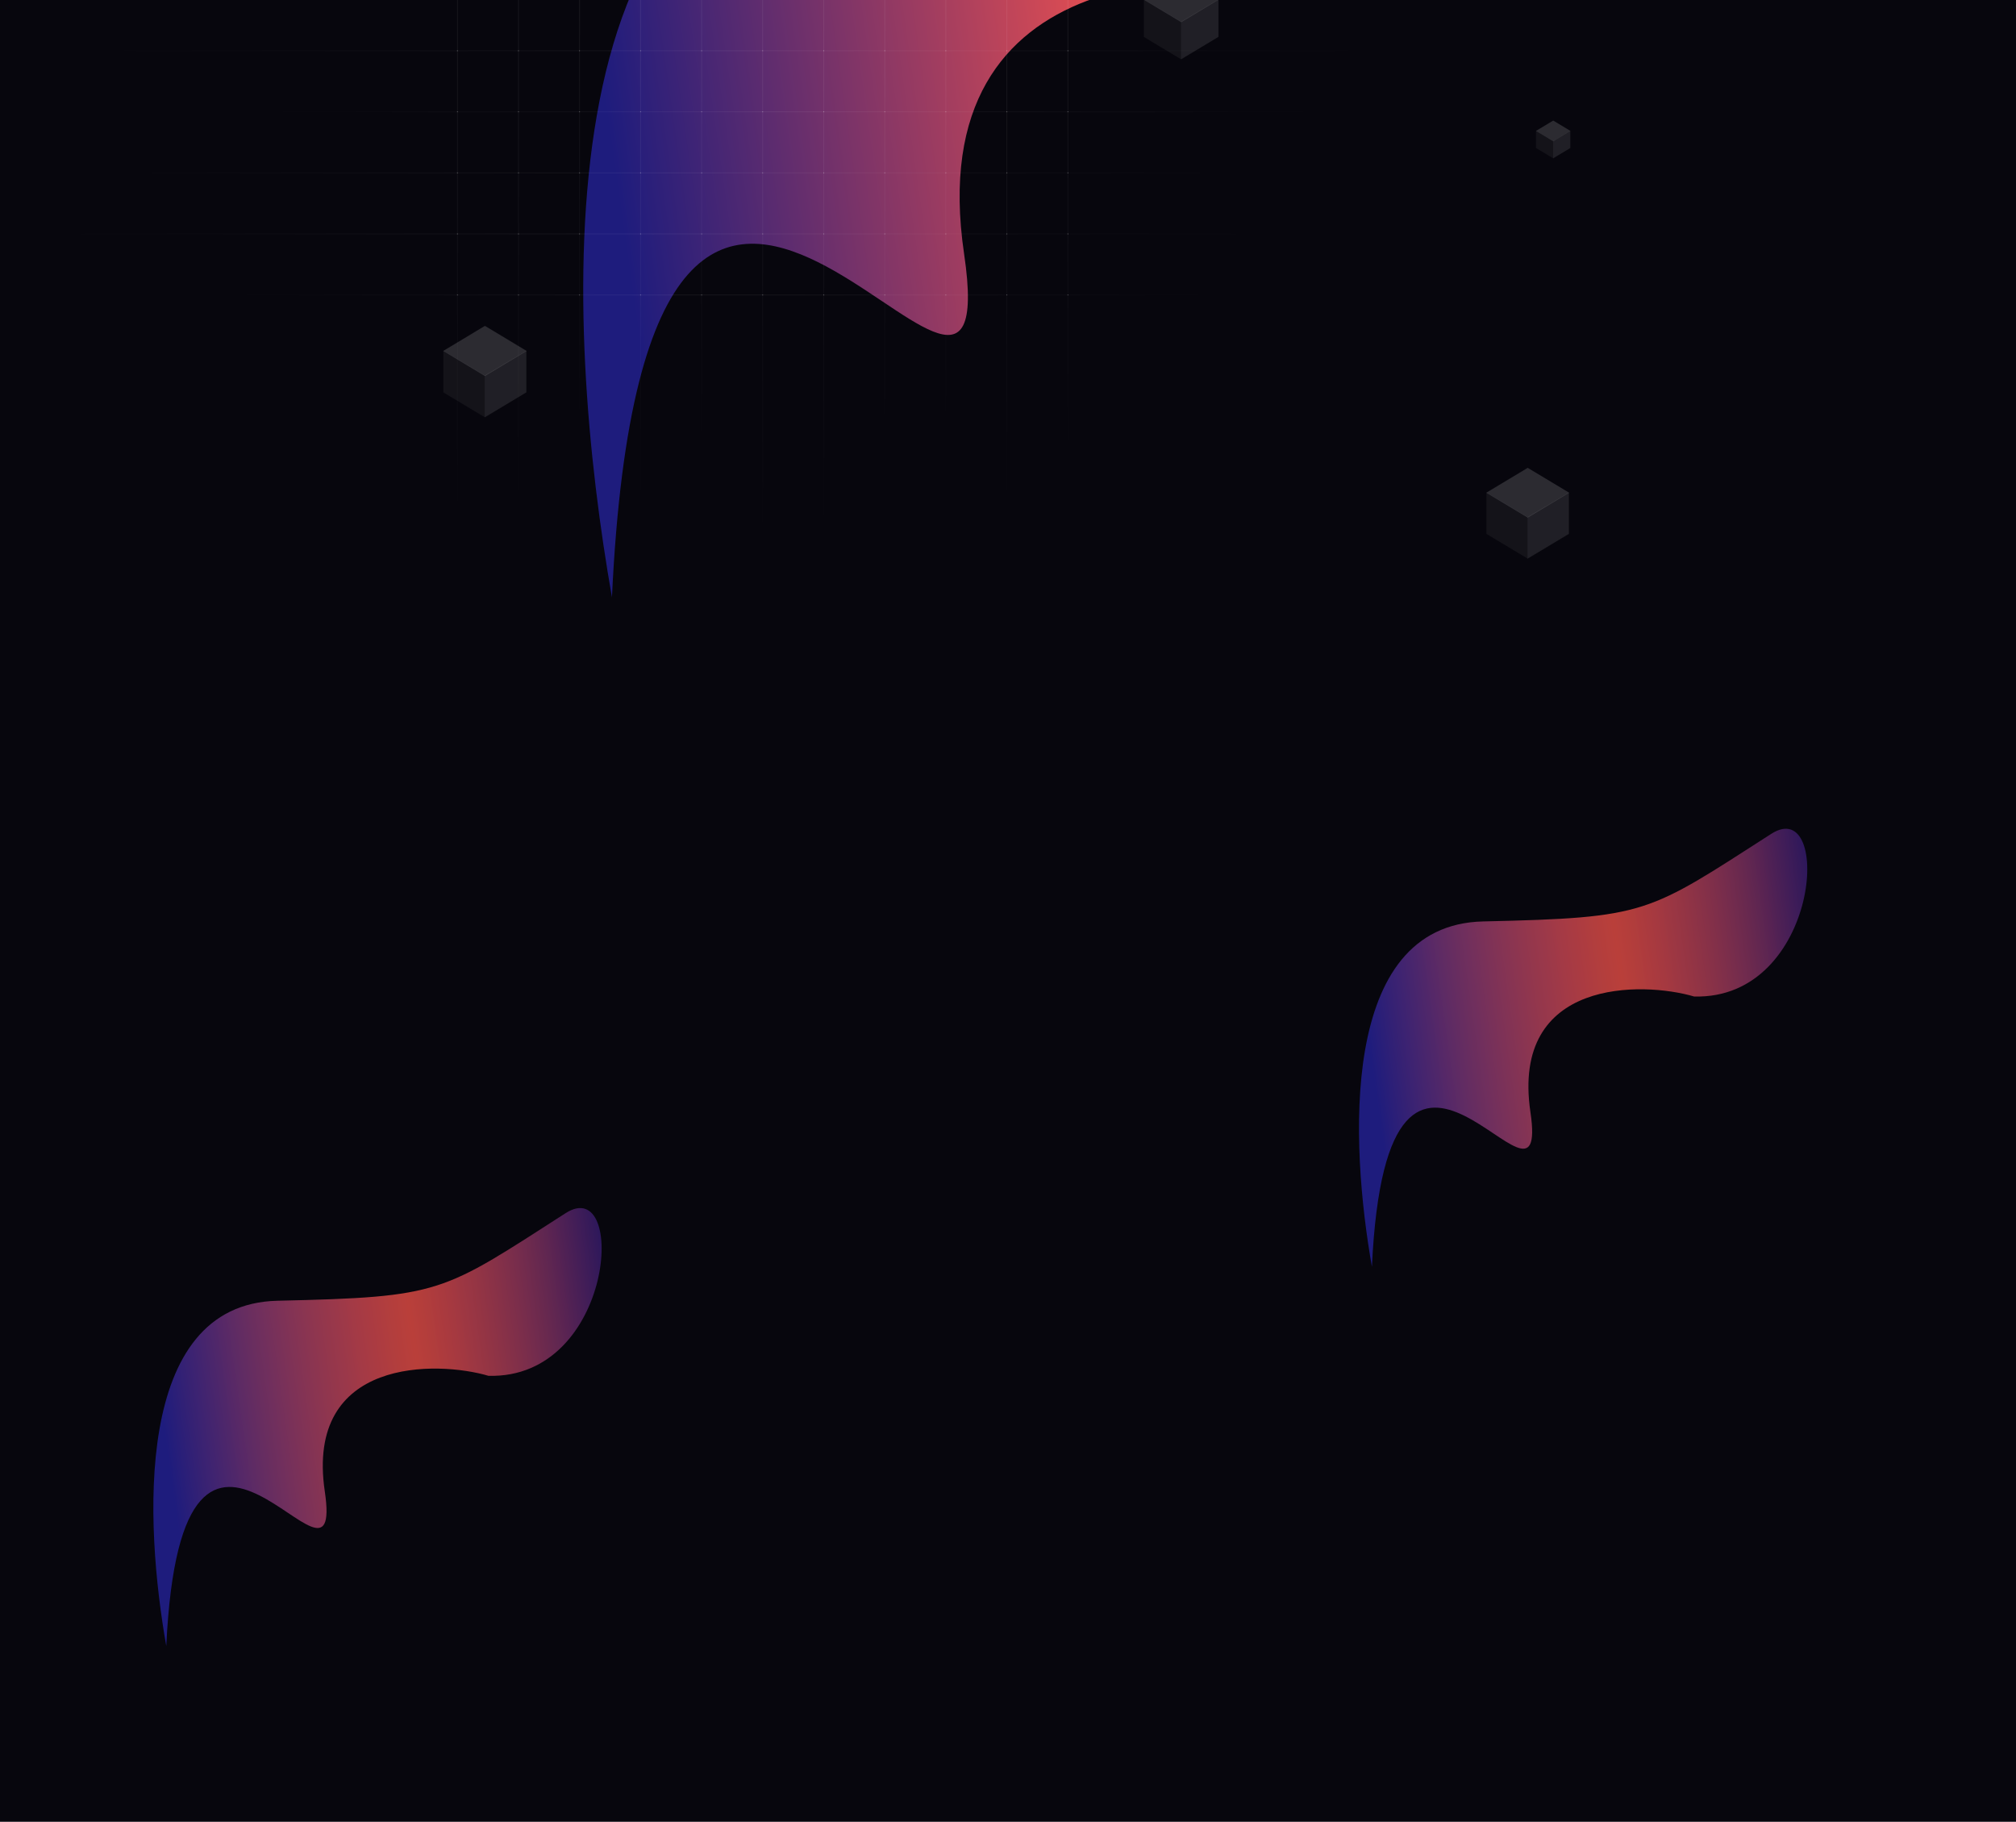 <?xml version="1.0" encoding="UTF-8" standalone="no"?>
<svg
   width="2642"
   height="2387"
   viewBox="0 0 2642 2387"
   fill="none"
   version="1.1"
   id="svg335"
   sodipodi:docname="darkmodelearn.svg"
   inkscape:version="1.1.2 (0a00cf5339, 2022-02-04, custom)"
   xmlns:inkscape="http://www.inkscape.org/namespaces/inkscape"
   xmlns:sodipodi="http://sodipodi.sourceforge.net/DTD/sodipodi-0.dtd"
   xmlns="http://www.w3.org/2000/svg"
   xmlns:svg="http://www.w3.org/2000/svg">
  <sodipodi:namedview
     id="namedview337"
     pagecolor="#ffffff"
     bordercolor="#111111"
     borderopacity="1"
     inkscape:pageshadow="0"
     inkscape:pageopacity="0"
     inkscape:pagecheckerboard="1"
     showgrid="false"
     inkscape:zoom="0.057457199"
     inkscape:cx="-147.93621"
     inkscape:cy="617.85122"
     inkscape:window-width="1366"
     inkscape:window-height="714"
     inkscape:window-x="0"
     inkscape:window-y="24"
     inkscape:window-maximized="1"
     inkscape:current-layer="g196" />
  <g
     clip-path="url(#clip0_15_67)"
     id="g196">
    <rect
       width="2642"
       height="2387"
       fill="#131313"
       id="rect2"
       style="fill:#07060d;fill-opacity:1" />
    <g
       filter="url(#filter0_f_15_67)"
       id="g6">
      <path
         d="M1125.91 -222.625C1606.24 -233.458 1602.32 -245.259 1964.7 -477.633C2144.26 -592.769 2107.32 5.624 1739.98 -4.072C1591.67 -48.029 1205.63 -58.506 1263.45 332.547C1322.16 729.592 847.423 -185.634 801.97 782.584C739.631 429.402 703.498 -213.097 1125.91 -222.625Z"
         fill="url(#paint0_linear_15_67)"
         id="path4" />
    </g>
    <g
       filter="url(#filter1_f_15_67)"
       id="g10">
      <path
         d="M1943.75 1207.32C2159.97 1202.44 2158.21 1197.13 2321.35 1092.52C2402.17 1040.69 2385.55 1310.07 2220.18 1305.7C2153.42 1285.91 1979.63 1281.2 2005.66 1457.24C2032.09 1635.98 1818.38 1223.97 1797.92 1659.83C1769.85 1500.84 1753.59 1211.61 1943.75 1207.32Z"
         fill="url(#paint1_linear_15_67)"
         id="path8" />
    </g>
    <g
       filter="url(#filter2_f_15_67)"
       id="g14">
      <path
         d="M363.747 1704.32C579.974 1699.44 578.212 1694.13 741.345 1589.52C822.174 1537.69 805.549 1807.07 640.179 1802.7C573.416 1782.91 399.631 1778.2 425.662 1954.24C452.092 2132.98 238.379 1720.97 217.917 2156.83C189.854 1997.84 173.588 1708.61 363.747 1704.32Z"
         fill="url(#paint2_linear_15_67)"
         id="path12" />
    </g>
    <g
       opacity="0.07"
       id="g38">
      <line
         x1="599.5"
         y1="-503"
         x2="599.5"
         y2="678"
         stroke="url(#paint3_linear_15_67)"
         id="line16" />
      <line
         x1="679.5"
         y1="-503"
         x2="679.5"
         y2="678"
         stroke="url(#paint4_linear_15_67)"
         id="line18" />
      <line
         x1="759.5"
         y1="-503"
         x2="759.5"
         y2="555"
         stroke="url(#paint5_linear_15_67)"
         id="line20" />
      <line
         x1="839.5"
         y1="-503"
         x2="839.5"
         y2="661"
         stroke="url(#paint6_linear_15_67)"
         id="line22" />
      <line
         x1="919.5"
         y1="-503"
         x2="919.5"
         y2="604"
         stroke="url(#paint7_linear_15_67)"
         id="line24" />
      <line
         x1="999.5"
         y1="-503"
         x2="999.5"
         y2="709"
         stroke="url(#paint8_linear_15_67)"
         id="line26" />
      <line
         x1="1079.5"
         y1="-503"
         x2="1079.5"
         y2="693"
         stroke="url(#paint9_linear_15_67)"
         id="line28" />
      <line
         x1="1159.5"
         y1="-503"
         x2="1159.5"
         y2="597"
         stroke="url(#paint10_linear_15_67)"
         id="line30" />
      <line
         x1="1239.5"
         y1="-503"
         x2="1239.5"
         y2="564"
         stroke="url(#paint11_linear_15_67)"
         id="line32" />
      <line
         x1="1319.5"
         y1="-503"
         x2="1319.5"
         y2="661"
         stroke="url(#paint12_linear_15_67)"
         id="line34" />
      <line
         x1="1399.5"
         y1="-503"
         x2="1399.5"
         y2="597"
         stroke="url(#paint13_linear_15_67)"
         id="line36" />
    </g>
    <g
       opacity="0.07"
       id="g50">
      <line
         x1="297"
         y1="386.5"
         x2="1597"
         y2="386.5"
         stroke="url(#paint14_linear_15_67)"
         id="line40" />
      <line
         x1="61"
         y1="306.5"
         x2="1666"
         y2="306.5"
         stroke="url(#paint15_linear_15_67)"
         id="line42" />
      <line
         x1="118"
         y1="226.5"
         x2="1656"
         y2="226.5"
         stroke="url(#paint16_linear_15_67)"
         id="line44" />
      <line
         x1="348"
         y1="146.5"
         x2="1731"
         y2="146.5"
         stroke="url(#paint17_linear_15_67)"
         id="line46" />
      <line
         x1="118"
         y1="66.5"
         x2="1812"
         y2="66.5"
         stroke="url(#paint18_linear_15_67)"
         id="line48" />
    </g>
    <g
       opacity="0.35"
       id="g162">
      <rect
         x="599"
         y="66"
         width="1"
         height="1"
         fill="white"
         id="rect52" />
      <rect
         x="679"
         y="66"
         width="1"
         height="1"
         fill="white"
         id="rect54" />
      <rect
         x="759"
         y="66"
         width="1"
         height="1"
         fill="white"
         id="rect56" />
      <rect
         x="839"
         y="66"
         width="1"
         height="1"
         fill="white"
         id="rect58" />
      <rect
         x="919"
         y="66"
         width="1"
         height="1"
         fill="white"
         id="rect60" />
      <rect
         x="999"
         y="66"
         width="1"
         height="1"
         fill="white"
         id="rect62" />
      <rect
         x="1079"
         y="66"
         width="1"
         height="1"
         fill="white"
         id="rect64" />
      <rect
         x="1159"
         y="66"
         width="1"
         height="1"
         fill="white"
         id="rect66" />
      <rect
         x="1239"
         y="66"
         width="1"
         height="1"
         fill="white"
         id="rect68" />
      <rect
         x="1319"
         y="66"
         width="1"
         height="1"
         fill="white"
         id="rect70" />
      <rect
         x="1399"
         y="66"
         width="1"
         height="1"
         fill="white"
         id="rect72" />
      <rect
         x="599"
         y="146"
         width="1"
         height="1"
         fill="white"
         id="rect74" />
      <rect
         x="679"
         y="146"
         width="1"
         height="1"
         fill="white"
         id="rect76" />
      <rect
         x="759"
         y="146"
         width="1"
         height="1"
         fill="white"
         id="rect78" />
      <rect
         x="839"
         y="146"
         width="1"
         height="1"
         fill="white"
         id="rect80" />
      <rect
         x="919"
         y="146"
         width="1"
         height="1"
         fill="white"
         id="rect82" />
      <rect
         x="999"
         y="146"
         width="1"
         height="1"
         fill="white"
         id="rect84" />
      <rect
         x="1079"
         y="146"
         width="1"
         height="1"
         fill="white"
         id="rect86" />
      <rect
         x="1159"
         y="146"
         width="1"
         height="1"
         fill="white"
         id="rect88" />
      <rect
         x="1239"
         y="146"
         width="1"
         height="1"
         fill="white"
         id="rect90" />
      <rect
         x="1319"
         y="146"
         width="1"
         height="1"
         fill="white"
         id="rect92" />
      <rect
         x="1399"
         y="146"
         width="1"
         height="1"
         fill="white"
         id="rect94" />
      <rect
         x="599"
         y="226"
         width="1"
         height="1"
         fill="white"
         id="rect96" />
      <rect
         x="679"
         y="226"
         width="1"
         height="1"
         fill="white"
         id="rect98" />
      <rect
         x="759"
         y="226"
         width="1"
         height="1"
         fill="white"
         id="rect100" />
      <rect
         x="839"
         y="226"
         width="1"
         height="1"
         fill="white"
         id="rect102" />
      <rect
         x="919"
         y="226"
         width="1"
         height="1"
         fill="white"
         id="rect104" />
      <rect
         x="999"
         y="226"
         width="1"
         height="1"
         fill="white"
         id="rect106" />
      <rect
         x="1079"
         y="226"
         width="1"
         height="1"
         fill="white"
         id="rect108" />
      <rect
         x="1159"
         y="226"
         width="1"
         height="1"
         fill="white"
         id="rect110" />
      <rect
         x="1239"
         y="226"
         width="1"
         height="1"
         fill="white"
         id="rect112" />
      <rect
         x="1319"
         y="226"
         width="1"
         height="1"
         fill="white"
         id="rect114" />
      <rect
         x="1399"
         y="226"
         width="1"
         height="1"
         fill="white"
         id="rect116" />
      <rect
         x="599"
         y="306"
         width="1"
         height="1"
         fill="white"
         id="rect118" />
      <rect
         x="679"
         y="306"
         width="1"
         height="1"
         fill="white"
         id="rect120" />
      <rect
         x="759"
         y="306"
         width="1"
         height="1"
         fill="white"
         id="rect122" />
      <rect
         x="839"
         y="306"
         width="1"
         height="1"
         fill="white"
         id="rect124" />
      <rect
         x="919"
         y="306"
         width="1"
         height="1"
         fill="white"
         id="rect126" />
      <rect
         x="999"
         y="306"
         width="1"
         height="1"
         fill="white"
         id="rect128" />
      <rect
         x="1079"
         y="306"
         width="1"
         height="1"
         fill="white"
         id="rect130" />
      <rect
         x="1159"
         y="306"
         width="1"
         height="1"
         fill="white"
         id="rect132" />
      <rect
         x="1239"
         y="306"
         width="1"
         height="1"
         fill="white"
         id="rect134" />
      <rect
         x="1319"
         y="306"
         width="1"
         height="1"
         fill="white"
         id="rect136" />
      <rect
         x="1399"
         y="306"
         width="1"
         height="1"
         fill="white"
         id="rect138" />
      <rect
         x="599"
         y="386"
         width="1"
         height="1"
         fill="white"
         id="rect140" />
      <rect
         x="679"
         y="386"
         width="1"
         height="1"
         fill="white"
         id="rect142" />
      <rect
         x="759"
         y="386"
         width="1"
         height="1"
         fill="white"
         id="rect144" />
      <rect
         x="839"
         y="386"
         width="1"
         height="1"
         fill="white"
         id="rect146" />
      <rect
         x="919"
         y="386"
         width="1"
         height="1"
         fill="white"
         id="rect148" />
      <rect
         x="999"
         y="386"
         width="1"
         height="1"
         fill="white"
         id="rect150" />
      <rect
         x="1079"
         y="386"
         width="1"
         height="1"
         fill="white"
         id="rect152" />
      <rect
         x="1159"
         y="386"
         width="1"
         height="1"
         fill="white"
         id="rect154" />
      <rect
         x="1239"
         y="386"
         width="1"
         height="1"
         fill="white"
         id="rect156" />
      <rect
         x="1319"
         y="386"
         width="1"
         height="1"
         fill="white"
         id="rect158" />
      <rect
         x="1399"
         y="386"
         width="1"
         height="1"
         fill="white"
         id="rect160" />
    </g>
    <g
       opacity="0.5"
       id="g170">
      <path
         opacity="0.1"
         d="M1948 645.332L2002.13 677.55V732.026L1948 699.516V645.332Z"
         fill="white"
         id="path164" />
      <path
         opacity="0.2"
         d="M2056.07 645.364L2001.94 677.549V731.968L2056.07 699.491V645.364Z"
         fill="white"
         id="path166" />
      <path
         opacity="0.3"
         d="M1948 645.51L2002.13 613L2056.26 645.51V645.753L2002.13 678.264L1948 645.753V645.51Z"
         fill="white"
         id="path168" />
    </g>
    <g
       opacity="0.5"
       id="g178">
      <path
         opacity="0.1"
         d="M581 459.554L635.5 491.993V546.843L581 514.11V459.554Z"
         fill="white"
         id="path172" />
      <path
         opacity="0.2"
         d="M689.809 459.587L635.31 491.992V546.784L689.809 514.085V459.587Z"
         fill="white"
         id="path174" />
      <path
         opacity="0.3"
         d="M581 459.733L635.5 427L690 459.733V459.978L635.5 492.712L581 459.978V459.733Z"
         fill="white"
         id="path176" />
    </g>
    <g
       opacity="0.5"
       id="g186">
      <path
         opacity="0.1"
         d="M1499 -0.731L1548 28.434V77.749L1499 48.319V-0.731Z"
         fill="white"
         id="path180" />
      <path
         opacity="0.2"
         d="M1596.83 -0.702L1547.83 28.433V77.696L1596.83 48.297V-0.702Z"
         fill="white"
         id="path182" />
      <path
         opacity="0.3"
         d="M1499 -0.57L1548 -30L1597 -0.57V-0.35L1548 29.08L1499 -0.35V-0.57Z"
         fill="white"
         id="path184" />
    </g>
    <g
       opacity="0.5"
       id="g194">
      <path
         opacity="0.1"
         d="M2013 171.44L2035.5 184.832V207.476L2013 193.963V171.44Z"
         fill="white"
         id="path188" />
      <path
         opacity="0.2"
         d="M2057.92 171.453L2035.42 184.832V207.452L2057.92 193.953V171.453Z"
         fill="white"
         id="path190" />
      <path
         opacity="0.3"
         d="M2013 171.514L2035.5 158L2058 171.514V171.615L2035.5 185.129L2013 171.615V171.514Z"
         fill="white"
         id="path192" />
    </g>
  </g>
  <defs
     id="defs333">
    <filter
       id="filter0_f_15_67"
       x="514.334"
       y="-742.353"
       width="1805.03"
       height="1774.94"
       filterUnits="userSpaceOnUse"
       color-interpolation-filters="sRGB">
      <feFlood
         flood-opacity="0"
         result="BackgroundImageFix"
         id="feFlood198" />
      <feBlend
         mode="normal"
         in="SourceGraphic"
         in2="BackgroundImageFix"
         result="shape"
         id="feBlend200" />
      <feGaussianBlur
         stdDeviation="125"
         result="effect1_foregroundBlur_15_67"
         id="feGaussianBlur202" />
    </filter>
    <filter
       id="filter1_f_15_67"
       x="1530.98"
       y="835.893"
       width="1087.49"
       height="1073.94"
       filterUnits="userSpaceOnUse"
       color-interpolation-filters="sRGB">
      <feFlood
         flood-opacity="0"
         result="BackgroundImageFix"
         id="feFlood205" />
      <feBlend
         mode="normal"
         in="SourceGraphic"
         in2="BackgroundImageFix"
         result="shape"
         id="feBlend207" />
      <feGaussianBlur
         stdDeviation="125"
         result="effect1_foregroundBlur_15_67"
         id="feGaussianBlur209" />
    </filter>
    <filter
       id="filter2_f_15_67"
       x="-49.025"
       y="1332.89"
       width="1087.49"
       height="1073.94"
       filterUnits="userSpaceOnUse"
       color-interpolation-filters="sRGB">
      <feFlood
         flood-opacity="0"
         result="BackgroundImageFix"
         id="feFlood212" />
      <feBlend
         mode="normal"
         in="SourceGraphic"
         in2="BackgroundImageFix"
         result="shape"
         id="feBlend214" />
      <feGaussianBlur
         stdDeviation="125"
         result="effect1_foregroundBlur_15_67"
         id="feGaussianBlur216" />
    </filter>
    <linearGradient
       id="paint0_linear_15_67"
       x1="2075.83"
       y1="-624.168"
       x2="559.461"
       y2="-408.37"
       gradientUnits="userSpaceOnUse">
      <stop
         stop-color="#20145E"
         id="stop219" />
      <stop
         offset="0.406"
         stop-color="#FF554B"
         id="stop221" />
      <stop
         offset="0.899"
         stop-color="#1E1C7D"
         id="stop223" />
    </linearGradient>
    <linearGradient
       id="paint1_linear_15_67"
       x1="2371.37"
       y1="1026.55"
       x2="1688.75"
       y2="1123.7"
       gradientUnits="userSpaceOnUse">
      <stop
         stop-color="#20145E"
         id="stop226" />
      <stop
         offset="0.406"
         stop-color="#FF554B"
         stop-opacity="0.72"
         id="stop228" />
      <stop
         offset="0.899"
         stop-color="#1E1C7D"
         id="stop230" />
    </linearGradient>
    <linearGradient
       id="paint2_linear_15_67"
       x1="791.371"
       y1="1523.55"
       x2="108.747"
       y2="1620.7"
       gradientUnits="userSpaceOnUse">
      <stop
         stop-color="#20145E"
         id="stop233" />
      <stop
         offset="0.406"
         stop-color="#FF554B"
         stop-opacity="0.72"
         id="stop235" />
      <stop
         offset="0.899"
         stop-color="#1E1C7D"
         id="stop237" />
    </linearGradient>
    <linearGradient
       id="paint3_linear_15_67"
       x1="599"
       y1="87.5"
       x2="599"
       y2="678"
       gradientUnits="userSpaceOnUse">
      <stop
         stop-color="white"
         id="stop240" />
      <stop
         offset="1"
         stop-color="white"
         stop-opacity="0"
         id="stop242" />
    </linearGradient>
    <linearGradient
       id="paint4_linear_15_67"
       x1="679"
       y1="87.5"
       x2="679"
       y2="678"
       gradientUnits="userSpaceOnUse">
      <stop
         stop-color="white"
         id="stop245" />
      <stop
         offset="1"
         stop-color="white"
         stop-opacity="0"
         id="stop247" />
    </linearGradient>
    <linearGradient
       id="paint5_linear_15_67"
       x1="759"
       y1="26"
       x2="759"
       y2="555"
       gradientUnits="userSpaceOnUse">
      <stop
         stop-color="white"
         id="stop250" />
      <stop
         offset="1"
         stop-color="white"
         stop-opacity="0"
         id="stop252" />
    </linearGradient>
    <linearGradient
       id="paint6_linear_15_67"
       x1="839"
       y1="79"
       x2="839"
       y2="661"
       gradientUnits="userSpaceOnUse">
      <stop
         stop-color="white"
         id="stop255" />
      <stop
         offset="1"
         stop-color="white"
         stop-opacity="0"
         id="stop257" />
    </linearGradient>
    <linearGradient
       id="paint7_linear_15_67"
       x1="919"
       y1="50.5"
       x2="919"
       y2="604"
       gradientUnits="userSpaceOnUse">
      <stop
         stop-color="white"
         id="stop260" />
      <stop
         offset="1"
         stop-color="white"
         stop-opacity="0"
         id="stop262" />
    </linearGradient>
    <linearGradient
       id="paint8_linear_15_67"
       x1="999"
       y1="103"
       x2="999"
       y2="709"
       gradientUnits="userSpaceOnUse">
      <stop
         stop-color="white"
         id="stop265" />
      <stop
         offset="1"
         stop-color="white"
         stop-opacity="0"
         id="stop267" />
    </linearGradient>
    <linearGradient
       id="paint9_linear_15_67"
       x1="1079"
       y1="95"
       x2="1079"
       y2="693"
       gradientUnits="userSpaceOnUse">
      <stop
         stop-color="white"
         id="stop270" />
      <stop
         offset="1"
         stop-color="white"
         stop-opacity="0"
         id="stop272" />
    </linearGradient>
    <linearGradient
       id="paint10_linear_15_67"
       x1="1159"
       y1="47"
       x2="1159"
       y2="597"
       gradientUnits="userSpaceOnUse">
      <stop
         stop-color="white"
         id="stop275" />
      <stop
         offset="1"
         stop-color="white"
         stop-opacity="0"
         id="stop277" />
    </linearGradient>
    <linearGradient
       id="paint11_linear_15_67"
       x1="1239"
       y1="30.5"
       x2="1239"
       y2="564"
       gradientUnits="userSpaceOnUse">
      <stop
         stop-color="white"
         id="stop280" />
      <stop
         offset="1"
         stop-color="white"
         stop-opacity="0"
         id="stop282" />
    </linearGradient>
    <linearGradient
       id="paint12_linear_15_67"
       x1="1319"
       y1="79"
       x2="1319"
       y2="661"
       gradientUnits="userSpaceOnUse">
      <stop
         stop-color="white"
         id="stop285" />
      <stop
         offset="1"
         stop-color="white"
         stop-opacity="0"
         id="stop287" />
    </linearGradient>
    <linearGradient
       id="paint13_linear_15_67"
       x1="1399"
       y1="47"
       x2="1399"
       y2="597"
       gradientUnits="userSpaceOnUse">
      <stop
         stop-color="white"
         id="stop290" />
      <stop
         offset="1"
         stop-color="white"
         stop-opacity="0"
         id="stop292" />
    </linearGradient>
    <linearGradient
       id="paint14_linear_15_67"
       x1="297"
       y1="387"
       x2="1597"
       y2="387"
       gradientUnits="userSpaceOnUse">
      <stop
         stop-color="white"
         stop-opacity="0"
         id="stop295" />
      <stop
         offset="0.495"
         stop-color="white"
         id="stop297" />
      <stop
         offset="1"
         stop-color="white"
         stop-opacity="0"
         id="stop299" />
    </linearGradient>
    <linearGradient
       id="paint15_linear_15_67"
       x1="61"
       y1="307"
       x2="1666"
       y2="307"
       gradientUnits="userSpaceOnUse">
      <stop
         stop-color="white"
         stop-opacity="0"
         id="stop302" />
      <stop
         offset="0.495"
         stop-color="white"
         id="stop304" />
      <stop
         offset="1"
         stop-color="white"
         stop-opacity="0"
         id="stop306" />
    </linearGradient>
    <linearGradient
       id="paint16_linear_15_67"
       x1="118"
       y1="227"
       x2="1656"
       y2="227"
       gradientUnits="userSpaceOnUse">
      <stop
         stop-color="white"
         stop-opacity="0"
         id="stop309" />
      <stop
         offset="0.495"
         stop-color="white"
         id="stop311" />
      <stop
         offset="1"
         stop-color="white"
         stop-opacity="0"
         id="stop313" />
    </linearGradient>
    <linearGradient
       id="paint17_linear_15_67"
       x1="348"
       y1="147"
       x2="1731"
       y2="147"
       gradientUnits="userSpaceOnUse">
      <stop
         stop-color="white"
         stop-opacity="0"
         id="stop316" />
      <stop
         offset="0.495"
         stop-color="white"
         id="stop318" />
      <stop
         offset="1"
         stop-color="white"
         stop-opacity="0"
         id="stop320" />
    </linearGradient>
    <linearGradient
       id="paint18_linear_15_67"
       x1="118"
       y1="67"
       x2="1812"
       y2="67"
       gradientUnits="userSpaceOnUse">
      <stop
         stop-color="white"
         stop-opacity="0"
         id="stop323" />
      <stop
         offset="0.495"
         stop-color="white"
         id="stop325" />
      <stop
         offset="1"
         stop-color="white"
         stop-opacity="0"
         id="stop327" />
    </linearGradient>
    <clipPath
       id="clip0_15_67">
      <rect
         width="2642"
         height="2387"
         fill="white"
         id="rect330" />
    </clipPath>
  </defs>
</svg>
